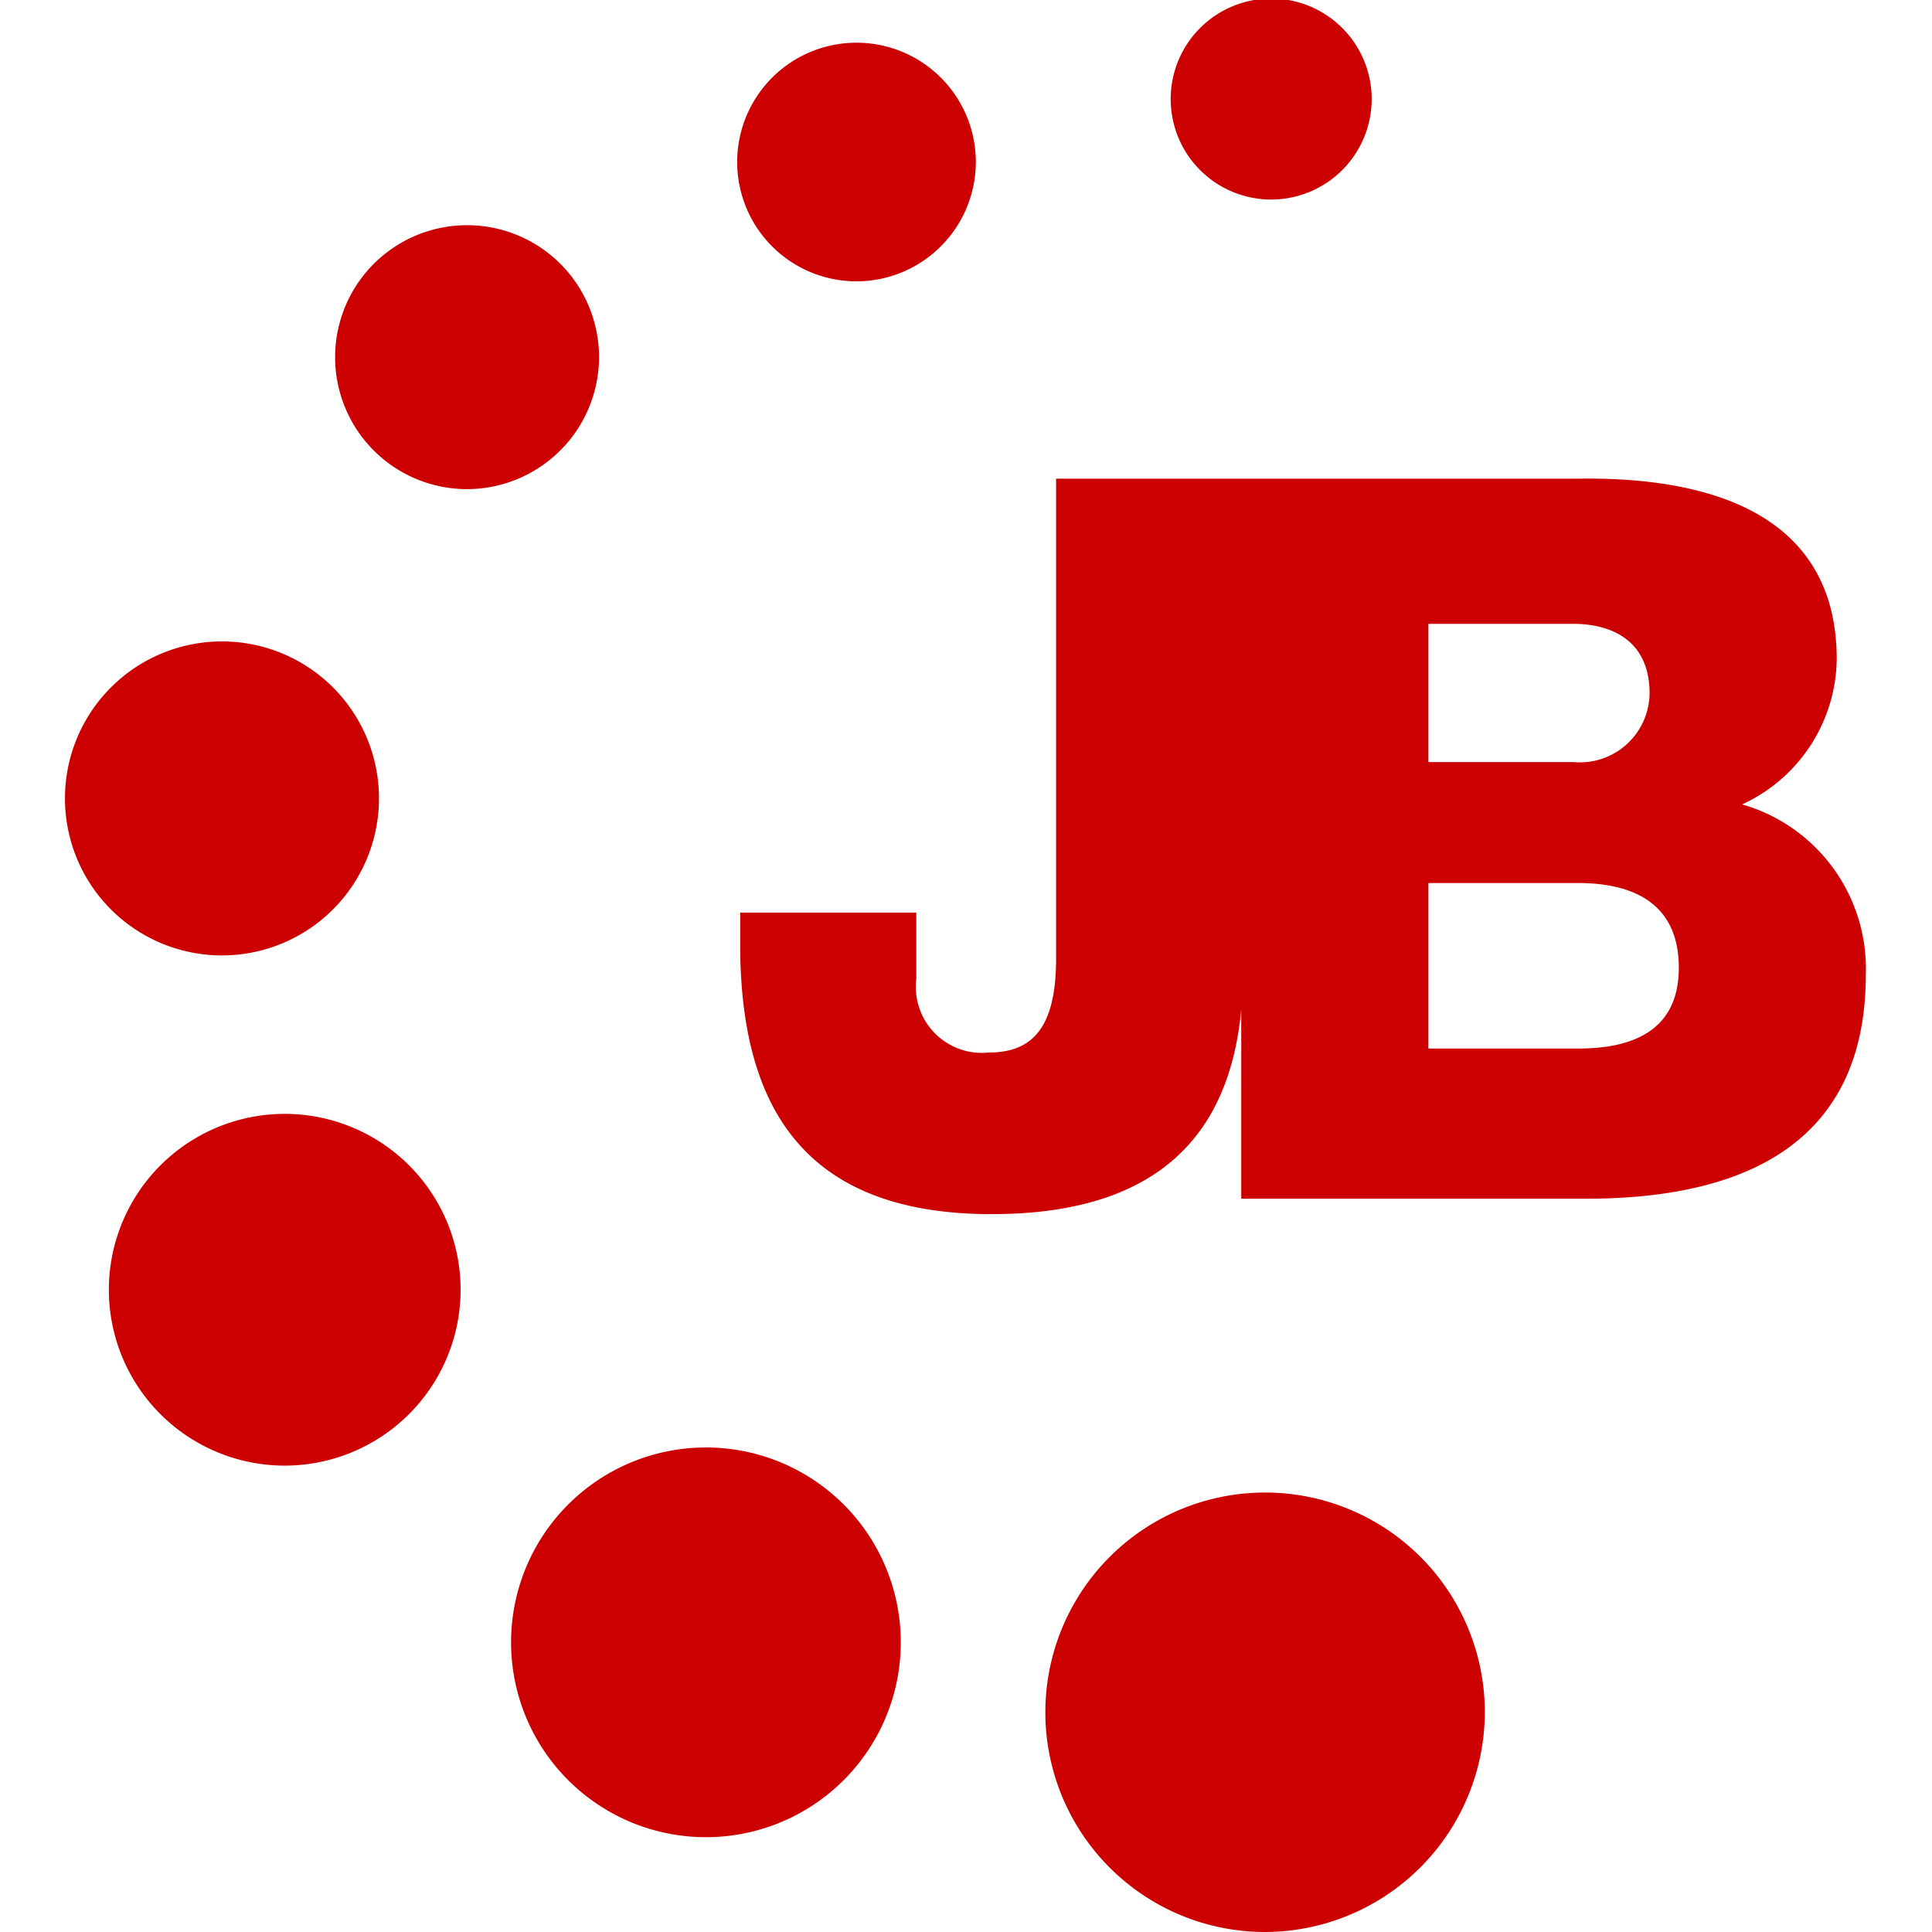 <?xml version="1.0" ?>
<svg xmlns="http://www.w3.org/2000/svg" viewBox="0 0 46.6 46.6">
	<style>
		.cls0 { fill: #c00; }
	</style>
	<path name="jboss" d="M 42.02,19.402 A 3.909,3.909 0.0 0,0 44.302,15.902 C 44.302,12.275 41.026,11.495 38.041,11.546 L 25.473,11.546 L 25.473,23.124 C 25.473,24.805 24.888,25.387 23.848,25.387 A 1.592,1.592 0.0 0,1 22.101,23.613 L 22.101,22.013 L 17.853,22.013 L 17.853,22.764 C 17.853,26.637 19.333,29.285 23.919,29.285 C 27.659,29.285 29.637,27.624 29.939,24.343 L 29.939,28.913 L 38.258,28.913 C 41.97,28.913 45.003,27.649 45.003,23.513 A 4.123,4.123 0.0 0,0 42.02,19.402 L 42.02,19.402 M 34.453,15.047 L 37.944,15.047 C 38.891,15.047 39.788,15.463 39.788,16.727 A 1.683,1.683 0.0 0,1 37.944,18.381 L 34.453,18.381 L 34.453,15.047 M 38.066,25.291 L 34.453,25.291 L 34.453,21.299 L 38.066,21.299 C 39.425,21.299 40.493,21.812 40.493,23.341 C 40.493,24.779 39.498,25.291 38.066,25.291 M 35.814,41.281 A 5.3,5.3 0.0 1,0 30.514,46.6 A 5.314,5.314 0.0 0,0 35.814,41.281 M 21.727,39.603 A 4.7,4.7 0.0 1,0 17.027,44.313 A 4.7,4.7 0.0 0,0 21.727,39.603 M 11.11,31.092 A 4.242,4.242 0.0 1,0 6.87,35.351 A 4.245,4.245 0.0 0,0 11.11,31.092 M 9.141,19.245 A 3.787,3.787 0.0 1,0 5.355,23.045 A 3.789,3.789 0.0 0,0 9.141,19.245 M 14.449,8.607 A 3.183,3.183 0.0 1,0 11.266,11.798 A 3.189,3.189 0.0 0,0 14.449,8.607 M 23.537,3.896 A 2.878,2.878 0.0 1,0 20.66,6.786 A 2.882,2.882 0.0 0,0 23.537,3.896 M 33.085,2.375 A 2.424,2.424 0.0 1,0 30.662,4.813 A 2.426,2.426 0.0 0,0 33.085,2.375" class="cls0"/>
</svg>
